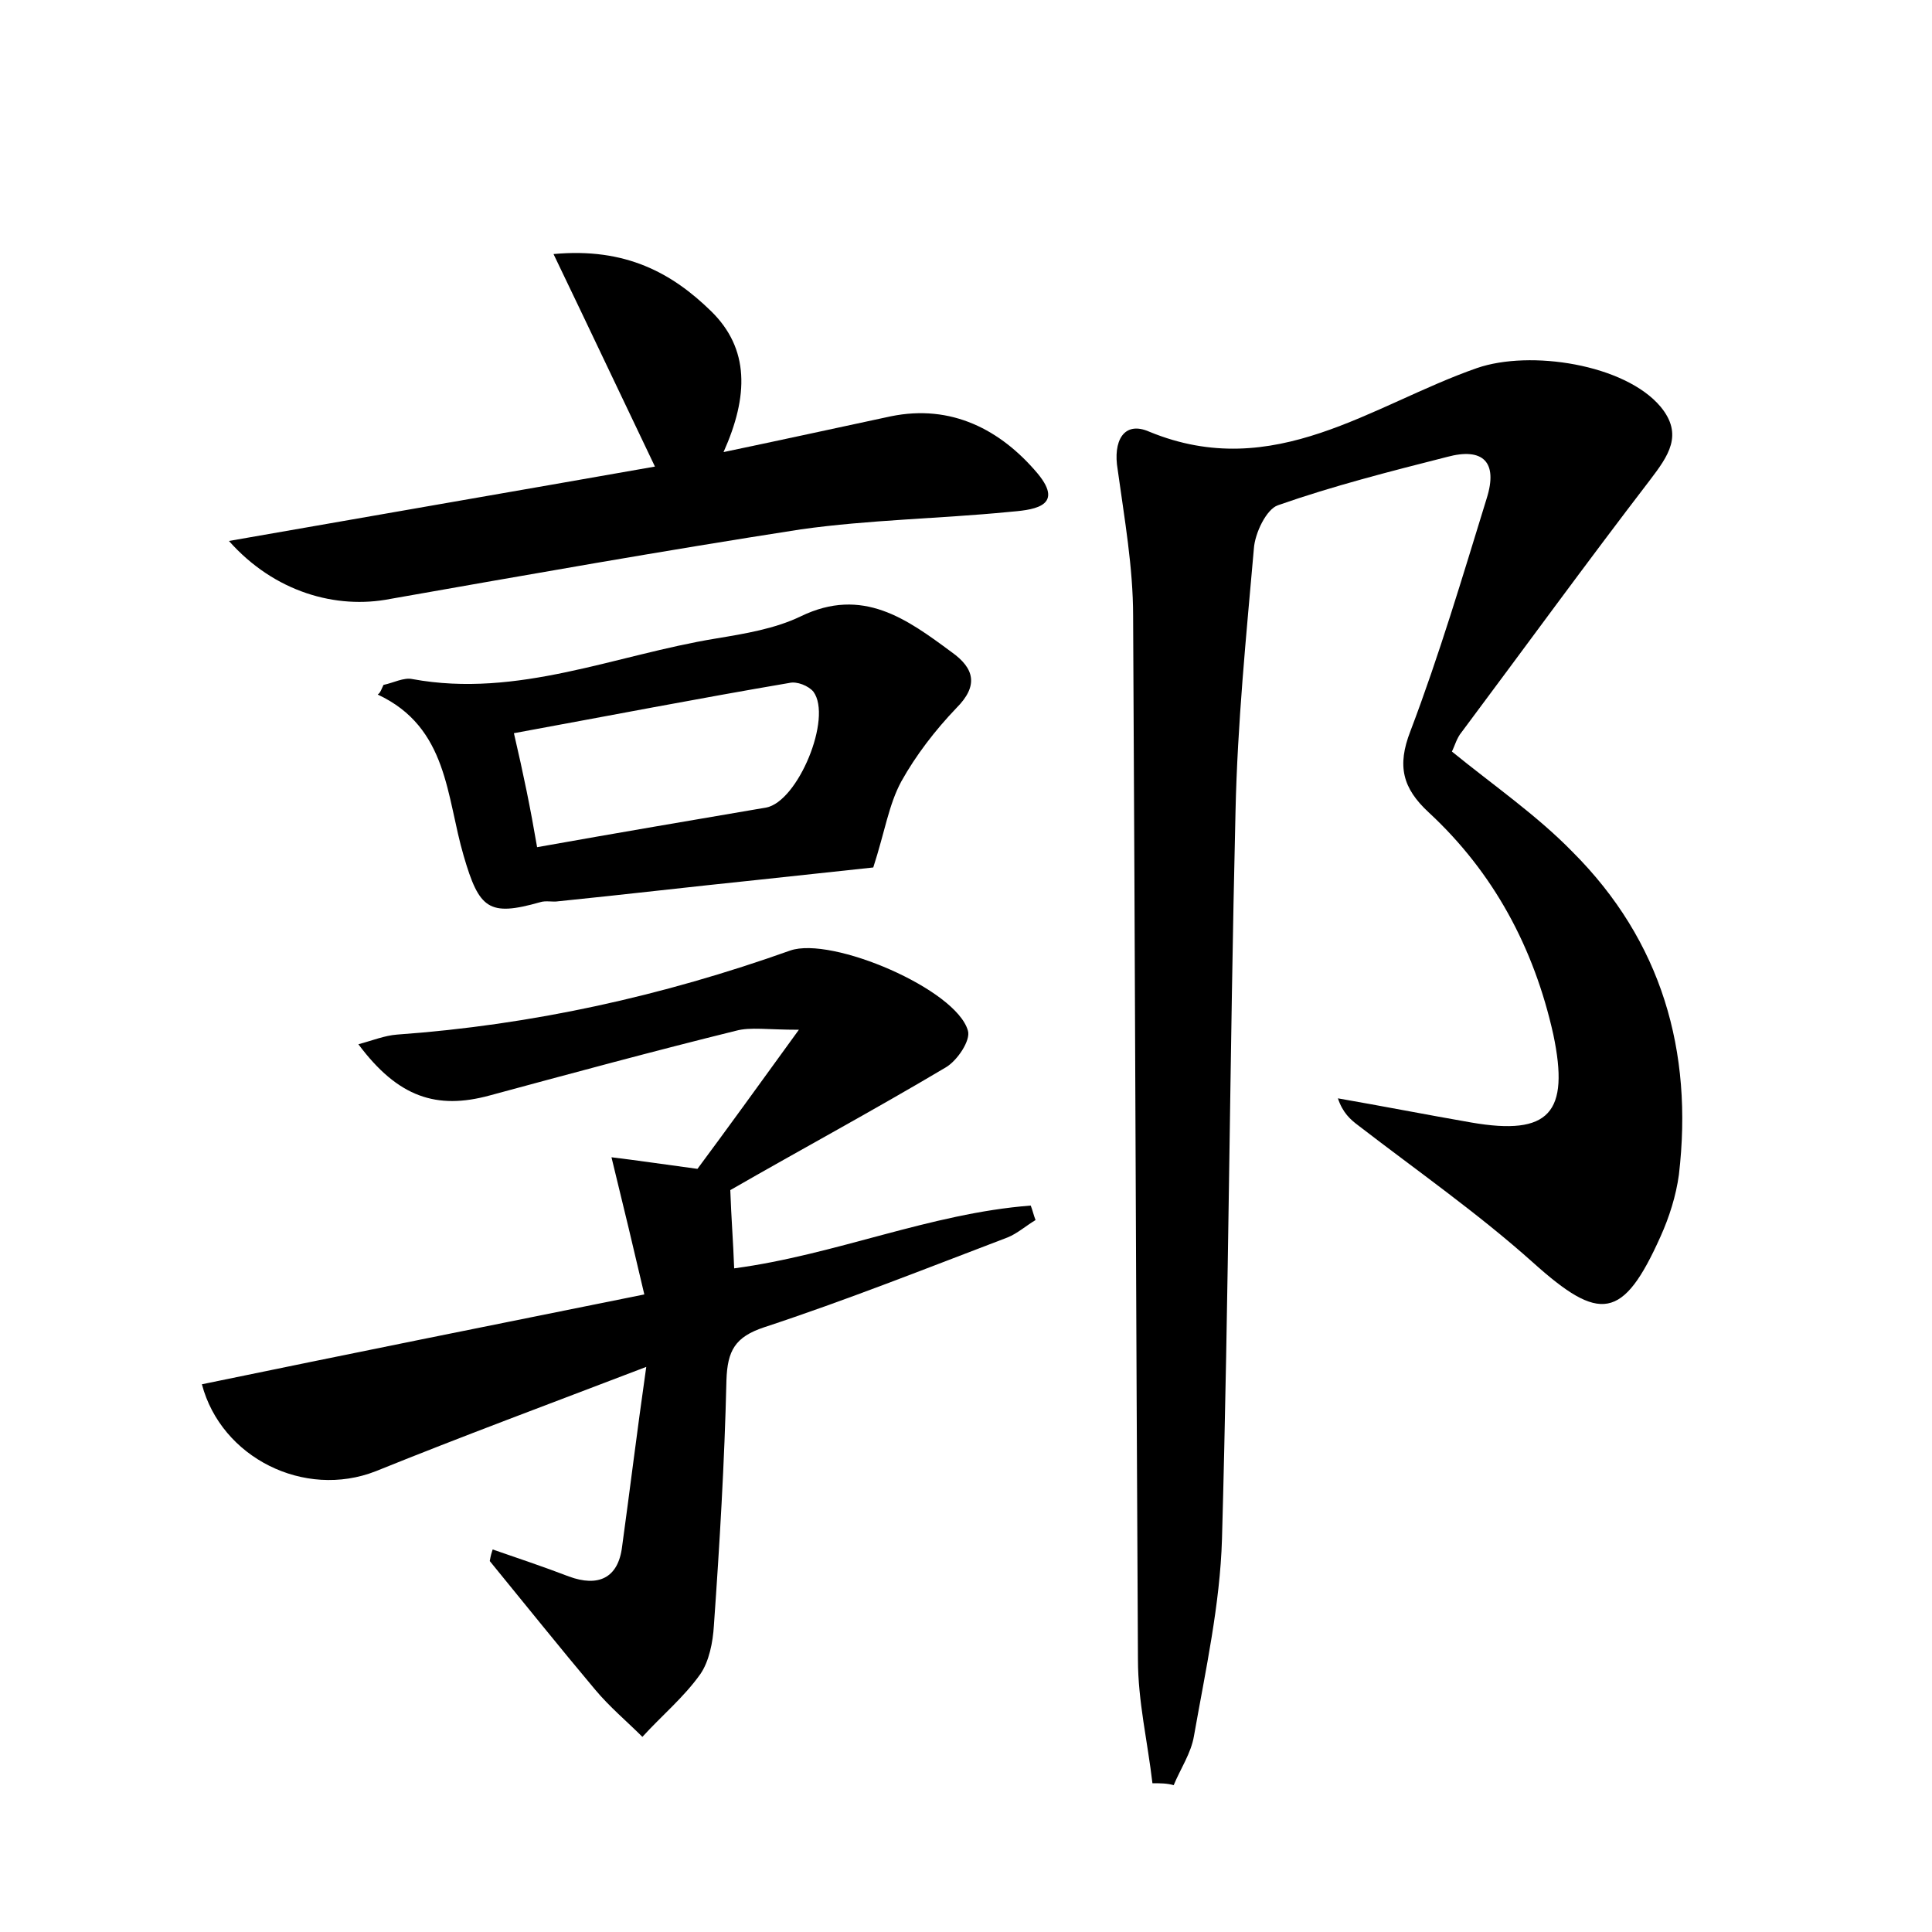 <?xml version="1.0" encoding="utf-8"?>
<!-- Generator: Adobe Illustrator 22.0.0, SVG Export Plug-In . SVG Version: 6.00 Build 0)  -->
<svg version="1.1" id="图层_1" xmlns="http://www.w3.org/2000/svg" xmlns:xlink="http://www.w3.org/1999/xlink" x="0px" y="0px"
	 viewBox="0 0 200 200" style="enable-background:new 0 0 200 200;" xml:space="preserve">
<style type="text/css">
	.st0{fill:#FFFFFF;}
</style>
<g>
	
	<path d="M119.3,184.6c-0.5-4.3-1.5-8.5-1.5-12.8c-0.2-36-0.3-72-0.5-108c0-5.1-0.9-10.1-1.6-15.2c-0.5-2.9,0.6-5.1,3.3-3.9
		c12.9,5.3,23-2.8,33.9-6.6c5.5-1.9,15.3-0.4,19,4c2.4,2.9,0.8,5.1-1.1,7.6c-6.6,8.6-13,17.4-19.5,26.1c-0.5,0.6-0.7,1.4-1,2
		c4.3,3.5,8.8,6.6,12.5,10.4c9.2,9.2,12.5,20.6,11,33.4c-0.3,2.2-1,4.4-1.9,6.4c-3.9,8.7-6.3,8.9-13.2,2.7
		c-5.7-5.1-12-9.5-18.1-14.2c-0.8-0.6-1.6-1.3-2.1-2.8c4.6,0.8,9.2,1.7,13.8,2.5c8.1,1.4,10.2-1,8.5-9.1c-2-9-6.2-16.8-12.9-23
		c-2.7-2.5-3.3-4.8-1.9-8.4c3-7.9,5.4-16,7.9-24.1c1.2-3.8-0.4-5.3-4.1-4.3c-5.9,1.5-11.8,3-17.5,5c-1.2,0.4-2.4,2.9-2.5,4.5
		c-0.8,9.1-1.7,18.1-1.9,27.2c-0.6,25.1-0.7,50.2-1.4,75.3c-0.2,6.8-1.7,13.6-2.9,20.4c-0.3,1.8-1.4,3.4-2.1,5.1
		C120.8,184.6,120.1,184.6,119.3,184.6z"/>
	<path d="M51,160.4c2.6,0.9,5.3,1.8,7.9,2.8c3,1.1,5.1,0.2,5.5-3.1c0.8-5.8,1.5-11.6,2.5-18.6c-10.2,3.9-19.1,7.2-28,10.8
		c-7.4,2.9-16-1.4-18-9c15-3.1,29.9-6.1,45.8-9.3c-1.1-4.7-2.1-8.9-3.4-14.2c2.5,0.3,5.2,0.7,8.9,1.2c2.9-3.9,6.3-8.6,10.5-14.4
		c-3.3,0-5-0.3-6.5,0.1c-8.5,2.1-17,4.4-25.5,6.7c-5.5,1.5-9.5,0.2-13.6-5.3c1.5-0.4,2.7-0.9,4-1c14-1,27.5-4,40.7-8.7
		c4.3-1.5,17.2,4,18.4,8.3c0.3,1-1.1,3.1-2.3,3.8c-7.4,4.4-15,8.5-22.3,12.7c0.1,2.9,0.3,5.3,0.4,8.1c10.5-1.4,20.3-5.7,30.7-6.5
		c0.2,0.5,0.3,1,0.5,1.5c-1,0.6-1.9,1.4-2.9,1.8c-8.4,3.2-16.7,6.5-25.2,9.3c-3,1-3.8,2.4-3.9,5.5c-0.2,8.5-0.7,16.9-1.3,25.4
		c-0.1,1.7-0.5,3.7-1.4,5c-1.7,2.4-4,4.3-6,6.5c-1.6-1.6-3.4-3.1-4.9-4.9c-3.7-4.4-7.3-8.9-10.9-13.3C50.8,161,50.9,160.7,51,160.4z
		"/>
	<path d="M23.7,56c15.4-2.7,29.9-5.2,44.1-7.7c-3.4-7.1-6.7-14.1-10.5-22c7.5-0.7,12.3,2,16.3,5.9c4,3.9,3.9,8.8,1.3,14.6
		c6.2-1.3,11.7-2.5,17.3-3.7c6.3-1.3,11.4,1.4,15.2,5.9c3,3.6-0.8,3.8-3,4c-7.2,0.7-14.4,0.8-21.5,1.8C68.7,57,54.6,59.5,40.4,62
		C34.8,63.1,28.4,61.3,23.7,56z"/>
	<path d="M39.7,70.9c1-0.2,2.1-0.8,3-0.6c10.9,2,21-2.5,31.4-4.2c3-0.5,6.1-1,8.8-2.3c6.4-3.1,11,0.3,15.6,3.7
		c2.4,1.7,2.8,3.5,0.5,5.8c-2.2,2.3-4.2,4.9-5.7,7.6c-1.3,2.4-1.7,5.2-2.9,8.9c-2.8,0.3-7.5,0.8-12.1,1.3
		c-6.8,0.7-13.6,1.5-20.5,2.2c-0.6,0.1-1.3-0.1-1.9,0.1c-5.3,1.5-6.3,0.7-7.9-4.8c-1.8-6.1-1.6-13.3-8.9-16.7
		C39.4,71.7,39.5,71.3,39.7,70.9z M55.6,87.7c8.4-1.5,16.1-2.8,23.7-4.1c3.3-0.6,6.9-9.3,4.9-12c-0.5-0.6-1.7-1.1-2.5-0.9
		c-9.4,1.6-18.7,3.4-28.5,5.2C54.2,80.2,54.9,83.6,55.6,87.7z"/>
	
</g>
</svg>
